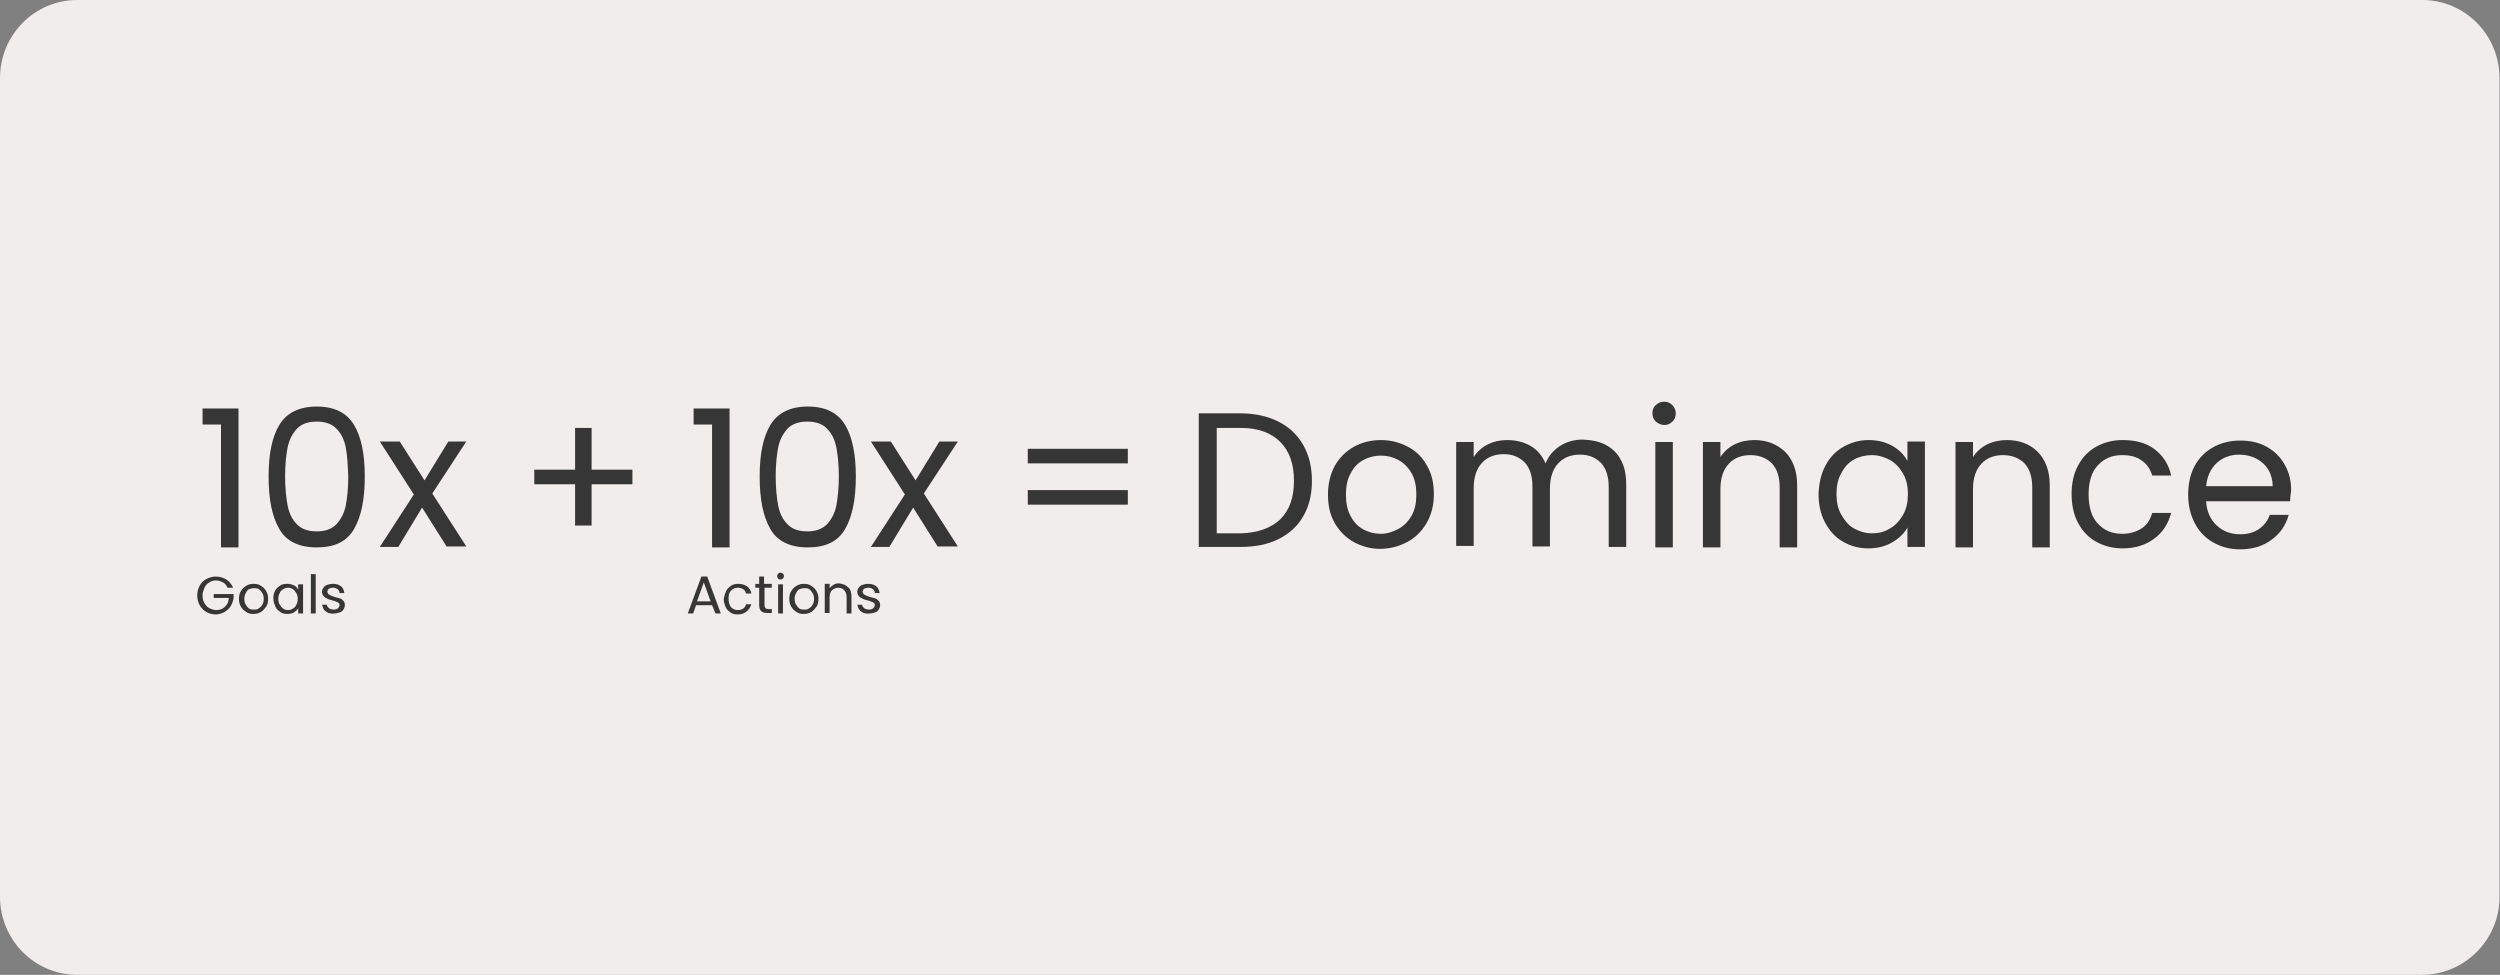 <?xml version="1.0" encoding="utf-8"?>
<!-- Generator: Adobe Illustrator 26.3.1, SVG Export Plug-In . SVG Version: 6.00 Build 0)  -->
<svg version="1.1" baseProfile="tiny" id="Layer_1" xmlns="http://www.w3.org/2000/svg" xmlns:xlink="http://www.w3.org/1999/xlink"
	 x="0px" y="0px" width="514.7px" height="200.7px" viewBox="0 0 514.7 200.7" overflow="visible" xml:space="preserve">
<rect x="0" y="0" width="514.7" height="200.7" fill="#808080" stroke="none"/>
<path fill="#F2EDED" d="M498.6,200.7H15.9c-8.8,0-15.9-7.2-15.9-16.1V16.1C0,7.2,7.1,0,15.9,0h482.8c8.8,0,15.9,7.2,15.9,16.1v168.6
	C514.6,193.5,507.4,200.7,498.6,200.7z"/>
<g>
	<path fill="#363636" d="M41.7,87.4v-3.3h7.4v28.6h-3.6V87.4H41.7z"/>
	<path fill="#363636" d="M57.5,87.5c1.5-2.5,4.1-3.8,7.7-3.8c3.7,0,6.2,1.3,7.7,3.8c1.5,2.5,2.2,6.1,2.2,10.6
		c0,4.6-0.7,8.2-2.2,10.8c-1.5,2.6-4,3.8-7.7,3.8c-3.7,0-6.3-1.3-7.7-3.8c-1.5-2.6-2.2-6.1-2.2-10.8C55.3,93.5,56,90,57.5,87.5z
		 M71.2,92.2c-0.3-1.6-0.9-2.9-1.9-3.9c-0.9-1-2.3-1.5-4.1-1.5c-1.8,0-3.2,0.5-4.1,1.5c-0.9,1-1.6,2.3-1.9,3.9
		c-0.3,1.6-0.5,3.5-0.5,5.8c0,2.4,0.2,4.4,0.5,6c0.3,1.6,0.9,2.9,1.9,3.9c0.9,1,2.3,1.5,4.1,1.5c1.8,0,3.1-0.5,4.1-1.5
		c0.9-1,1.6-2.3,1.9-3.9c0.3-1.6,0.5-3.6,0.5-6C71.6,95.8,71.5,93.8,71.2,92.2z"/>
	<path fill="#363636" d="M92,112.6l-5.1-8.1l-4.9,8.1h-3.8l7-10.8l-7-10.9h4.1l5.1,8l4.9-8H96l-7,10.7l7,10.9H92z"/>
</g>
<g>
	<path fill="#363636" d="M130.2,99.7h-8.4v8.5h-3.4v-8.5H110v-3h8.4v-8.6h3.4v8.6h8.4V99.7z"/>
</g>
<g>
	<path fill="#363636" d="M46.8,120.9c-0.2-0.4-0.5-0.8-0.9-1c-0.4-0.2-0.9-0.4-1.4-0.4s-1,0.1-1.4,0.4c-0.4,0.2-0.8,0.6-1,1.1
		c-0.2,0.5-0.4,1-0.4,1.6c0,0.6,0.1,1.1,0.4,1.6s0.6,0.8,1,1c0.4,0.2,0.9,0.4,1.4,0.4c0.7,0,1.4-0.2,1.8-0.7c0.5-0.4,0.8-1,0.8-1.8
		h-3.1v-0.8h4.1v0.8c-0.1,0.6-0.3,1.2-0.6,1.7c-0.3,0.5-0.8,0.9-1.3,1.2c-0.5,0.3-1.2,0.5-1.8,0.5c-0.7,0-1.4-0.2-1.9-0.5
		c-0.6-0.3-1-0.8-1.4-1.4c-0.3-0.6-0.5-1.3-0.5-2s0.2-1.4,0.5-2c0.3-0.6,0.8-1.1,1.4-1.4c0.6-0.3,1.2-0.5,1.9-0.5
		c0.8,0,1.5,0.2,2.2,0.6c0.6,0.4,1.1,1,1.4,1.7H46.8z"/>
	<path fill="#363636" d="M50.7,126c-0.5-0.3-0.8-0.6-1.1-1.1s-0.4-1-0.4-1.6c0-0.6,0.1-1.2,0.4-1.6c0.3-0.5,0.6-0.8,1.1-1.1
		c0.5-0.3,1-0.4,1.5-0.4c0.6,0,1.1,0.1,1.5,0.4c0.5,0.3,0.8,0.6,1.1,1.1c0.3,0.5,0.4,1,0.4,1.6s-0.1,1.2-0.4,1.6s-0.6,0.8-1.1,1.1
		c-0.5,0.3-1,0.4-1.6,0.4C51.6,126.4,51.1,126.3,50.7,126z M53.2,125.3c0.3-0.2,0.6-0.4,0.8-0.8c0.2-0.3,0.3-0.7,0.3-1.2
		s-0.1-0.9-0.3-1.2c-0.2-0.3-0.4-0.6-0.7-0.8c-0.3-0.2-0.6-0.2-1-0.2c-0.4,0-0.7,0.1-1,0.2s-0.5,0.4-0.7,0.8s-0.3,0.7-0.3,1.2
		c0,0.5,0.1,0.9,0.3,1.2c0.2,0.3,0.4,0.6,0.7,0.8s0.6,0.2,1,0.2S52.9,125.5,53.2,125.3z"/>
	<path fill="#363636" d="M56.6,121.7c0.2-0.5,0.6-0.8,1-1.1c0.4-0.3,0.9-0.4,1.5-0.4c0.5,0,1,0.1,1.4,0.3c0.4,0.2,0.7,0.5,0.9,0.9
		v-1.1h1v6h-1v-1.1c-0.2,0.4-0.5,0.6-0.9,0.9c-0.4,0.2-0.8,0.3-1.4,0.3c-0.5,0-1-0.1-1.4-0.4c-0.4-0.3-0.8-0.6-1-1.1
		c-0.2-0.5-0.4-1-0.4-1.6C56.2,122.7,56.4,122.1,56.6,121.7z M61,122.1c-0.2-0.3-0.4-0.6-0.7-0.8c-0.3-0.2-0.7-0.3-1-0.3
		s-0.7,0.1-1,0.3c-0.3,0.2-0.6,0.4-0.7,0.8c-0.2,0.3-0.3,0.7-0.3,1.2c0,0.5,0.1,0.9,0.3,1.2c0.2,0.3,0.4,0.6,0.7,0.8
		c0.3,0.2,0.6,0.3,1,0.3s0.7-0.1,1-0.3c0.3-0.2,0.6-0.4,0.7-0.8c0.2-0.3,0.3-0.7,0.3-1.2S61.2,122.5,61,122.1z"/>
	<path fill="#363636" d="M65,118.2v8.1h-1v-8.1H65z"/>
	<path fill="#363636" d="M67.6,126.2c-0.4-0.2-0.7-0.4-0.9-0.7s-0.3-0.6-0.4-1h1c0,0.3,0.2,0.5,0.4,0.7c0.3,0.2,0.6,0.3,1,0.3
		c0.4,0,0.7-0.1,0.9-0.3c0.2-0.2,0.3-0.4,0.3-0.6c0-0.3-0.1-0.5-0.4-0.6s-0.6-0.3-1.1-0.4c-0.4-0.1-0.8-0.2-1.1-0.4
		c-0.3-0.1-0.5-0.3-0.7-0.5c-0.2-0.2-0.3-0.6-0.3-0.9c0-0.3,0.1-0.6,0.3-0.8c0.2-0.3,0.4-0.5,0.8-0.6c0.3-0.1,0.7-0.2,1.2-0.2
		c0.7,0,1.2,0.2,1.6,0.5s0.6,0.8,0.7,1.4h-1c0-0.3-0.1-0.6-0.4-0.8s-0.5-0.3-0.9-0.3c-0.4,0-0.6,0.1-0.9,0.2
		c-0.2,0.2-0.3,0.4-0.3,0.6c0,0.2,0.1,0.4,0.2,0.5s0.3,0.2,0.5,0.3c0.2,0.1,0.5,0.2,0.8,0.3c0.4,0.1,0.8,0.2,1.1,0.3
		c0.3,0.1,0.5,0.3,0.7,0.5c0.2,0.2,0.3,0.5,0.3,0.9c0,0.3-0.1,0.6-0.3,0.9c-0.2,0.3-0.4,0.5-0.8,0.6c-0.3,0.1-0.7,0.2-1.1,0.2
		C68.4,126.4,68,126.3,67.6,126.2z"/>
</g>
<g>
	<path fill="#363636" d="M142.8,87.4v-3.3h7.4v28.6h-3.6V87.4H142.8z"/>
	<path fill="#363636" d="M158.6,87.5c1.5-2.5,4.1-3.8,7.7-3.8c3.7,0,6.2,1.3,7.7,3.8c1.5,2.5,2.2,6.1,2.2,10.6
		c0,4.6-0.7,8.2-2.2,10.8c-1.5,2.6-4,3.8-7.7,3.8c-3.7,0-6.3-1.3-7.7-3.8c-1.5-2.6-2.2-6.1-2.2-10.8C156.4,93.5,157.1,90,158.6,87.5
		z M172.2,92.2c-0.3-1.6-0.9-2.9-1.9-3.9c-0.9-1-2.3-1.5-4.1-1.5c-1.8,0-3.2,0.5-4.1,1.5c-0.9,1-1.6,2.3-1.9,3.9
		c-0.3,1.6-0.5,3.5-0.5,5.8c0,2.4,0.2,4.4,0.5,6c0.3,1.6,0.9,2.9,1.9,3.9c0.9,1,2.3,1.5,4.1,1.5c1.8,0,3.1-0.5,4.1-1.5
		c0.9-1,1.6-2.3,1.9-3.9c0.3-1.6,0.5-3.6,0.5-6C172.7,95.8,172.5,93.8,172.2,92.2z"/>
	<path fill="#363636" d="M193.1,112.6l-5.1-8.1l-4.9,8.1h-3.8l7-10.8l-7-10.9h4.1l5.1,8l4.9-8h3.8l-7,10.7l7,10.9H193.1z"/>
</g>
<g>
	<path fill="#363636" d="M263.2,86.8c2.2,1.1,3.9,2.7,5.1,4.8c1.2,2.1,1.8,4.5,1.8,7.4c0,2.8-0.6,5.3-1.8,7.3
		c-1.2,2.1-2.9,3.6-5.1,4.7c-2.2,1.1-4.8,1.6-7.8,1.6h-8.6V85.1h8.6C258.4,85.1,261,85.7,263.2,86.8z M263.6,106.9
		c1.9-1.9,2.8-4.5,2.8-7.9c0-3.4-0.9-6.1-2.8-8c-1.9-1.9-4.6-2.9-8.1-2.9h-5v21.7h5C259,109.7,261.7,108.7,263.6,106.9z"/>
	<path fill="#363636" d="M278.7,111.6c-1.6-0.9-2.9-2.2-3.9-3.9s-1.4-3.7-1.4-5.9c0-2.2,0.5-4.2,1.4-5.9c1-1.7,2.3-3,3.9-3.9
		s3.5-1.4,5.6-1.4s3.9,0.5,5.6,1.4s3,2.2,3.9,3.9c1,1.7,1.4,3.6,1.4,5.9c0,2.2-0.5,4.2-1.5,5.9c-1,1.7-2.3,3-4,3.9
		c-1.7,0.9-3.6,1.4-5.6,1.4C282.2,113,280.4,112.5,278.7,111.6z M287.9,108.9c1.1-0.6,2-1.5,2.7-2.7c0.7-1.2,1-2.7,1-4.4
		s-0.3-3.2-1-4.4c-0.7-1.2-1.6-2.1-2.7-2.7c-1.1-0.6-2.3-0.9-3.6-0.9c-1.3,0-2.5,0.3-3.6,0.9c-1.1,0.6-2,1.5-2.6,2.7
		c-0.7,1.2-1,2.7-1,4.4c0,1.8,0.3,3.3,1,4.5c0.6,1.2,1.5,2.1,2.6,2.7s2.3,0.9,3.6,0.9S286.7,109.5,287.9,108.9z"/>
	<path fill="#363636" d="M330.6,91.6c1.3,0.7,2.4,1.7,3.1,3.1c0.8,1.4,1.1,3.1,1.1,5.1v12.8h-3.6v-12.3c0-2.2-0.5-3.8-1.6-5
		c-1.1-1.1-2.5-1.7-4.3-1.7c-1.9,0-3.4,0.6-4.5,1.8c-1.1,1.2-1.7,2.9-1.7,5.2v11.9h-3.6v-12.3c0-2.2-0.5-3.8-1.6-5
		c-1.1-1.1-2.5-1.7-4.3-1.7c-1.9,0-3.4,0.6-4.5,1.8c-1.1,1.2-1.7,2.9-1.7,5.2v11.9h-3.6V91h3.6v3.1c0.7-1.1,1.7-2,2.9-2.6
		c1.2-0.6,2.5-0.9,4-0.9c1.8,0,3.4,0.4,4.8,1.2c1.4,0.8,2.4,2,3.1,3.6c0.6-1.5,1.6-2.7,3-3.6s3-1.3,4.7-1.3
		C327.8,90.6,329.3,90.9,330.6,91.6z"/>
	<path fill="#363636" d="M340.9,86.8c-0.5-0.5-0.7-1.1-0.7-1.7c0-0.7,0.2-1.3,0.7-1.7c0.5-0.5,1.1-0.7,1.7-0.7
		c0.7,0,1.2,0.2,1.7,0.7c0.5,0.5,0.7,1.1,0.7,1.7c0,0.7-0.2,1.3-0.7,1.7c-0.5,0.5-1,0.7-1.7,0.7C342,87.5,341.4,87.2,340.9,86.8z
		 M344.4,91v21.7h-3.6V91H344.4z"/>
	<path fill="#363636" d="M367.5,93c1.6,1.6,2.5,3.9,2.5,6.9v12.8h-3.6v-12.3c0-2.2-0.5-3.8-1.6-5c-1.1-1.1-2.6-1.7-4.4-1.7
		c-1.9,0-3.4,0.6-4.5,1.8c-1.1,1.2-1.7,2.9-1.7,5.2v12h-3.6V91h3.6v3.1c0.7-1.1,1.7-2,2.9-2.6c1.2-0.6,2.6-0.9,4.1-0.9
		C363.7,90.6,365.8,91.4,367.5,93z"/>
	<path fill="#363636" d="M375.8,95.9c0.9-1.7,2.1-3,3.7-3.9c1.6-0.9,3.3-1.4,5.2-1.4c1.9,0,3.5,0.4,4.9,1.2c1.4,0.8,2.4,1.8,3.1,3.1
		v-4h3.6v21.7h-3.6v-4c-0.7,1.3-1.8,2.3-3.2,3.1c-1.4,0.8-3,1.2-4.9,1.2c-1.9,0-3.7-0.5-5.2-1.4c-1.6-0.9-2.8-2.3-3.7-4
		c-0.9-1.7-1.3-3.7-1.3-5.8C374.5,99.5,374.9,97.6,375.8,95.9z M391.8,97.5c-0.7-1.2-1.5-2.1-2.7-2.8c-1.1-0.6-2.4-1-3.7-1
		s-2.6,0.3-3.7,0.9c-1.1,0.6-2,1.6-2.6,2.8c-0.7,1.2-1,2.6-1,4.3c0,1.7,0.3,3.1,1,4.3c0.7,1.2,1.5,2.2,2.6,2.8c1.1,0.6,2.3,1,3.7,1
		s2.6-0.3,3.7-1c1.1-0.6,2-1.6,2.7-2.8c0.7-1.2,1-2.7,1-4.3C392.8,100.1,392.5,98.7,391.8,97.5z"/>
	<path fill="#363636" d="M419.5,93c1.6,1.6,2.5,3.9,2.5,6.9v12.8h-3.6v-12.3c0-2.2-0.5-3.8-1.6-5c-1.1-1.1-2.6-1.7-4.4-1.7
		c-1.9,0-3.4,0.6-4.5,1.8c-1.1,1.2-1.7,2.9-1.7,5.2v12h-3.6V91h3.6v3.1c0.7-1.1,1.7-2,2.9-2.6c1.2-0.6,2.6-0.9,4.1-0.9
		C415.7,90.6,417.9,91.4,419.5,93z"/>
	<path fill="#363636" d="M427.8,95.9c0.9-1.7,2.1-3,3.7-3.9c1.6-0.9,3.4-1.4,5.5-1.4c2.7,0,4.9,0.6,6.6,1.9c1.7,1.3,2.9,3.1,3.4,5.4
		h-3.9c-0.4-1.3-1.1-2.4-2.2-3.1c-1.1-0.8-2.4-1.1-4-1.1c-2.1,0-3.7,0.7-5,2.1c-1.3,1.4-1.9,3.4-1.9,6c0,2.6,0.6,4.6,1.9,6
		c1.3,1.4,2.9,2.1,5,2.1c1.6,0,2.9-0.4,4-1.1c1.1-0.7,1.8-1.8,2.2-3.2h3.9c-0.6,2.2-1.7,4-3.5,5.3c-1.7,1.3-3.9,2-6.5,2
		c-2.1,0-3.9-0.5-5.5-1.4c-1.6-0.9-2.8-2.2-3.7-3.9c-0.9-1.7-1.3-3.7-1.3-5.9C426.5,99.5,426.9,97.6,427.8,95.9z"/>
	<path fill="#363636" d="M471.5,103.2h-17.3c0.1,2.1,0.9,3.8,2.2,5c1.3,1.2,2.9,1.8,4.8,1.8c1.6,0,2.9-0.4,3.9-1.1
		c1-0.7,1.8-1.7,2.2-2.9h3.9c-0.6,2.1-1.7,3.8-3.5,5.1c-1.7,1.3-3.9,2-6.5,2c-2.1,0-3.9-0.5-5.5-1.4c-1.6-0.9-2.9-2.2-3.8-3.9
		c-0.9-1.7-1.4-3.7-1.4-5.9c0-2.2,0.4-4.2,1.3-5.9c0.9-1.7,2.2-3,3.8-3.9c1.6-0.9,3.5-1.4,5.6-1.4c2.1,0,3.9,0.4,5.5,1.3
		c1.6,0.9,2.8,2.1,3.7,3.7c0.9,1.6,1.3,3.3,1.3,5.3C471.6,101.7,471.5,102.4,471.5,103.2z M467,96.7c-0.6-1-1.4-1.7-2.5-2.3
		c-1-0.5-2.2-0.8-3.5-0.8c-1.8,0-3.4,0.6-4.6,1.7c-1.3,1.2-2,2.8-2.2,4.8h13.7C467.9,98.9,467.6,97.7,467,96.7z"/>
</g>
<g>
	<path fill="#363636" d="M232.2,92.4v3h-20.6v-3H232.2z M232.2,100.9v3h-20.6v-3H232.2z"/>
</g>
<g>
	<path fill="#363636" d="M146.6,124.6h-3.3l-0.6,1.7h-1.1l2.8-7.6h1.2l2.8,7.6h-1.1L146.6,124.6z M146.3,123.8l-1.4-3.9l-1.4,3.9
		H146.3z"/>
	<path fill="#363636" d="M149.5,121.7c0.2-0.5,0.6-0.8,1-1.1c0.4-0.3,0.9-0.4,1.5-0.4c0.7,0,1.3,0.2,1.8,0.5
		c0.5,0.4,0.8,0.9,0.9,1.5h-1.1c-0.1-0.4-0.3-0.7-0.6-0.9c-0.3-0.2-0.7-0.3-1.1-0.3c-0.6,0-1,0.2-1.4,0.6c-0.4,0.4-0.5,0.9-0.5,1.7
		c0,0.7,0.2,1.3,0.5,1.7c0.4,0.4,0.8,0.6,1.4,0.6c0.4,0,0.8-0.1,1.1-0.3c0.3-0.2,0.5-0.5,0.6-0.9h1.1c-0.2,0.6-0.5,1.1-1,1.5
		c-0.5,0.4-1.1,0.6-1.8,0.6c-0.6,0-1.1-0.1-1.5-0.4c-0.4-0.3-0.8-0.6-1-1.1c-0.2-0.5-0.4-1-0.4-1.6
		C149.1,122.7,149.3,122.1,149.5,121.7z"/>
	<path fill="#363636" d="M157.4,121.1v3.5c0,0.3,0.1,0.5,0.2,0.6c0.1,0.1,0.3,0.2,0.6,0.2h0.7v0.8h-0.9c-0.6,0-1-0.1-1.3-0.4
		c-0.3-0.3-0.4-0.7-0.4-1.3v-3.5h-0.8v-0.8h0.8v-1.5h1v1.5h1.6v0.8H157.4z"/>
	<path fill="#363636" d="M160.2,119.1c-0.1-0.1-0.2-0.3-0.2-0.5s0.1-0.4,0.2-0.5c0.1-0.1,0.3-0.2,0.5-0.2c0.2,0,0.3,0.1,0.5,0.2
		c0.1,0.1,0.2,0.3,0.2,0.5s-0.1,0.4-0.2,0.5c-0.1,0.1-0.3,0.2-0.5,0.2C160.5,119.3,160.3,119.3,160.2,119.1z M161.2,120.3v6h-1v-6
		H161.2z"/>
	<path fill="#363636" d="M164,126c-0.5-0.3-0.8-0.6-1.1-1.1s-0.4-1-0.4-1.6c0-0.6,0.1-1.2,0.4-1.6c0.3-0.5,0.6-0.8,1.1-1.1
		c0.5-0.3,1-0.4,1.5-0.4c0.6,0,1.1,0.1,1.5,0.4c0.5,0.3,0.8,0.6,1.1,1.1c0.3,0.5,0.4,1,0.4,1.6s-0.1,1.2-0.4,1.6s-0.6,0.8-1.1,1.1
		c-0.5,0.3-1,0.4-1.6,0.4C164.9,126.4,164.4,126.3,164,126z M166.5,125.3c0.3-0.2,0.6-0.4,0.8-0.8c0.2-0.3,0.3-0.7,0.3-1.2
		s-0.1-0.9-0.3-1.2c-0.2-0.3-0.4-0.6-0.7-0.8c-0.3-0.2-0.6-0.2-1-0.2c-0.4,0-0.7,0.1-1,0.2s-0.5,0.4-0.7,0.8s-0.3,0.7-0.3,1.2
		c0,0.5,0.1,0.9,0.3,1.2c0.2,0.3,0.4,0.6,0.7,0.8s0.6,0.2,1,0.2S166.2,125.5,166.5,125.3z"/>
	<path fill="#363636" d="M174.6,120.9c0.5,0.4,0.7,1.1,0.7,1.9v3.5h-1v-3.4c0-0.6-0.2-1.1-0.5-1.4c-0.3-0.3-0.7-0.5-1.2-0.5
		c-0.5,0-0.9,0.2-1.3,0.5c-0.3,0.3-0.5,0.8-0.5,1.4v3.3h-1v-6h1v0.9c0.2-0.3,0.5-0.5,0.8-0.7s0.7-0.3,1.1-0.3
		C173.5,120.2,174.1,120.4,174.6,120.9z"/>
	<path fill="#363636" d="M177.8,126.2c-0.4-0.2-0.7-0.4-0.9-0.7s-0.3-0.6-0.4-1h1c0,0.3,0.2,0.5,0.4,0.7c0.3,0.2,0.6,0.3,1,0.3
		c0.4,0,0.7-0.1,0.9-0.3c0.2-0.2,0.3-0.4,0.3-0.6c0-0.3-0.1-0.5-0.4-0.6s-0.6-0.3-1.1-0.4c-0.4-0.1-0.8-0.2-1.1-0.4
		c-0.3-0.1-0.5-0.3-0.7-0.5c-0.2-0.2-0.3-0.6-0.3-0.9c0-0.3,0.1-0.6,0.3-0.8c0.2-0.3,0.4-0.5,0.8-0.6c0.3-0.1,0.7-0.2,1.2-0.2
		c0.7,0,1.2,0.2,1.6,0.5s0.6,0.8,0.7,1.4h-1c0-0.3-0.1-0.6-0.4-0.8s-0.5-0.3-0.9-0.3c-0.4,0-0.6,0.1-0.9,0.2
		c-0.2,0.2-0.3,0.4-0.3,0.6c0,0.2,0.1,0.4,0.2,0.5s0.3,0.2,0.5,0.3c0.2,0.1,0.5,0.2,0.8,0.3c0.4,0.1,0.8,0.2,1.1,0.3
		c0.3,0.1,0.5,0.3,0.7,0.5c0.2,0.2,0.3,0.5,0.3,0.9c0,0.3-0.1,0.6-0.3,0.9c-0.2,0.3-0.4,0.5-0.8,0.6c-0.3,0.1-0.7,0.2-1.1,0.2
		C178.6,126.4,178.2,126.3,177.8,126.2z"/>
</g>
</svg>
